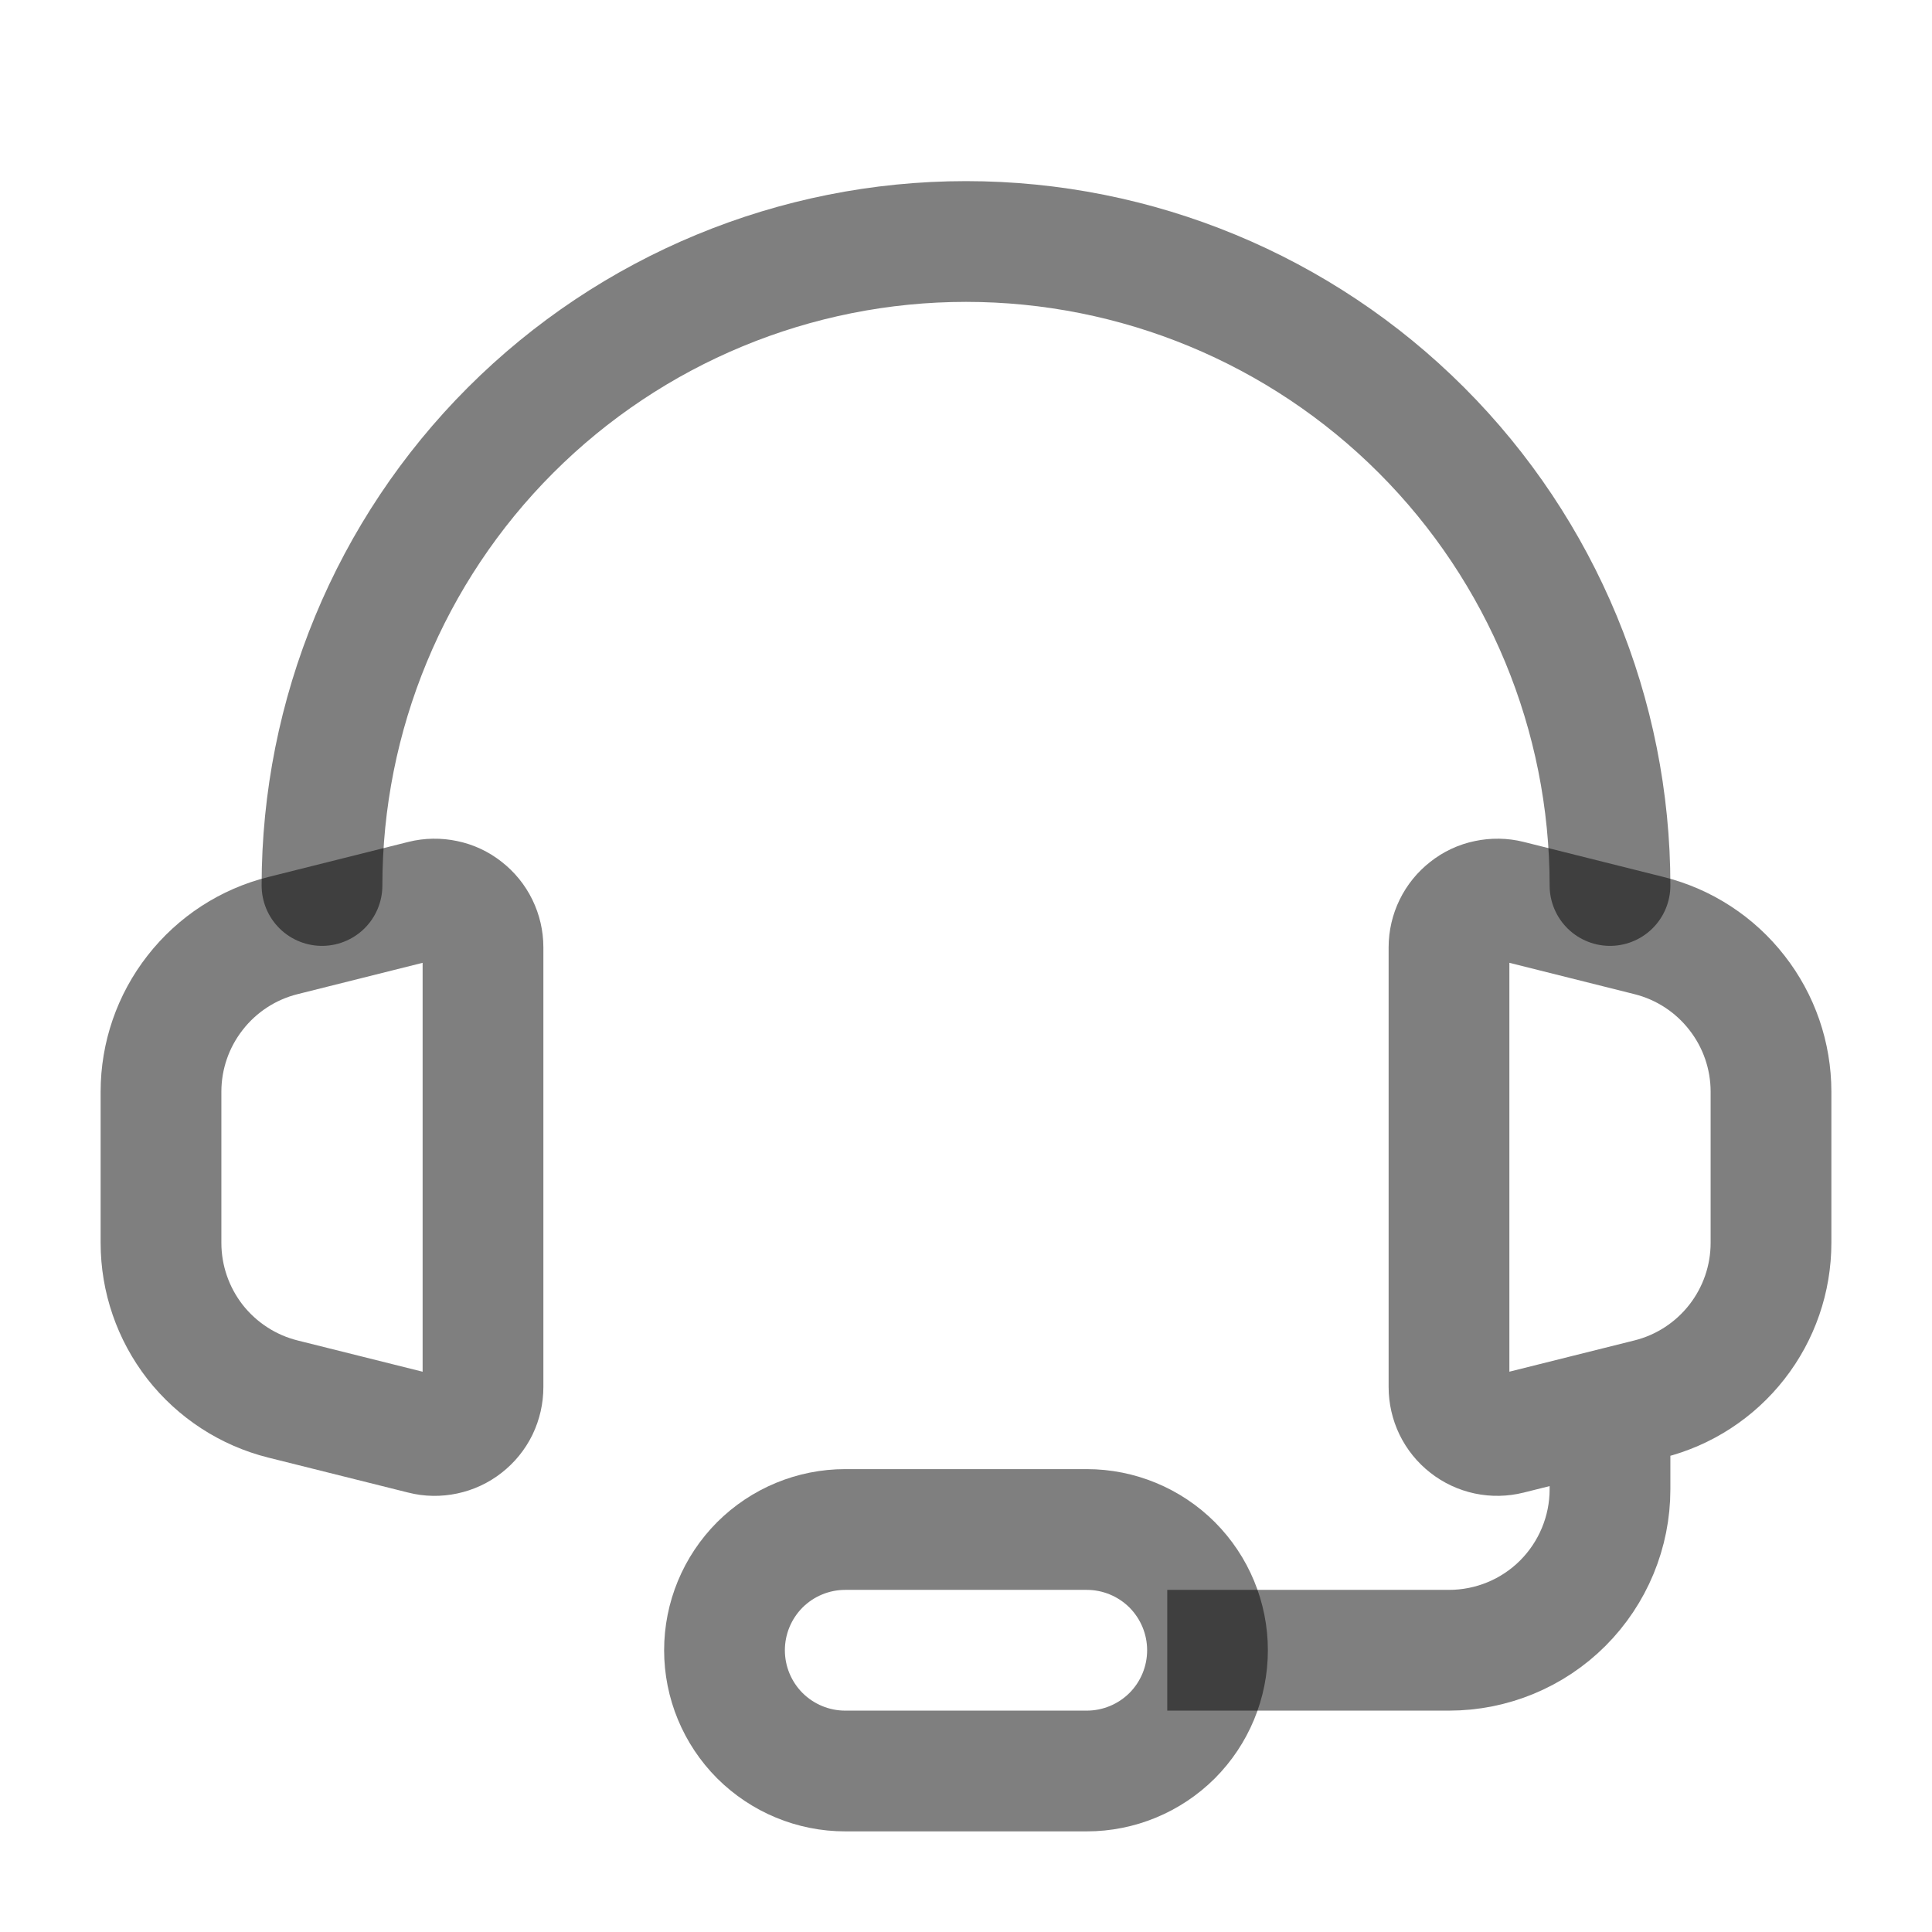 <svg width="24" height="24" viewBox="0 0 24 24" fill="none" xmlns="http://www.w3.org/2000/svg">
<path d="M20 11C20 8.878 19.157 6.843 17.657 5.343C16.157 3.843 14.122 3 12 3C9.878 3 7.843 3.843 6.343 5.343C4.843 6.843 4 8.878 4 11" stroke="black" stroke-opacity="0.5" stroke-width="1.5" stroke-linecap="round" stroke-linejoin="round"/>
<path d="M20 18V18.5C20 19.031 19.789 19.539 19.414 19.915C19.039 20.29 18.53 20.5 18 20.5H14.5M2 15.438V13.562C2 13.116 2.149 12.683 2.424 12.332C2.698 11.98 3.082 11.73 3.515 11.622L5.255 11.186C5.343 11.164 5.436 11.163 5.525 11.182C5.614 11.2 5.698 11.239 5.769 11.296C5.841 11.352 5.899 11.423 5.939 11.505C5.979 11.587 6 11.677 6 11.768V17.231C6 17.323 5.979 17.413 5.94 17.495C5.9 17.577 5.841 17.649 5.769 17.705C5.698 17.761 5.614 17.8 5.524 17.819C5.435 17.838 5.343 17.837 5.254 17.814L3.514 17.379C3.082 17.271 2.698 17.021 2.423 16.67C2.149 16.318 2 15.885 2 15.439V15.438ZM22 15.438V13.562C22 13.116 21.851 12.683 21.576 12.332C21.302 11.98 20.918 11.73 20.485 11.622L18.745 11.186C18.657 11.164 18.564 11.163 18.475 11.182C18.386 11.2 18.302 11.239 18.231 11.296C18.159 11.352 18.101 11.423 18.061 11.505C18.021 11.587 18 11.677 18 11.768V17.231C18 17.322 18.021 17.413 18.06 17.494C18.1 17.576 18.158 17.648 18.23 17.704C18.302 17.761 18.386 17.8 18.475 17.819C18.564 17.838 18.657 17.836 18.745 17.814L20.485 17.379C20.918 17.271 21.302 17.021 21.576 16.67C21.851 16.318 22 15.885 22 15.439V15.438Z" stroke="black" stroke-opacity="0.5" stroke-width="1.5"/>
<path d="M13.5 22H10.5C10.102 22 9.721 21.842 9.439 21.561C9.158 21.279 9 20.898 9 20.5C9 20.102 9.158 19.721 9.439 19.439C9.721 19.158 10.102 19 10.5 19H13.5C13.898 19 14.279 19.158 14.561 19.439C14.842 19.721 15 20.102 15 20.5C15 20.898 14.842 21.279 14.561 21.561C14.279 21.842 13.898 22 13.5 22Z" stroke="black" stroke-opacity="0.5" stroke-width="1.5"/>
</svg>

